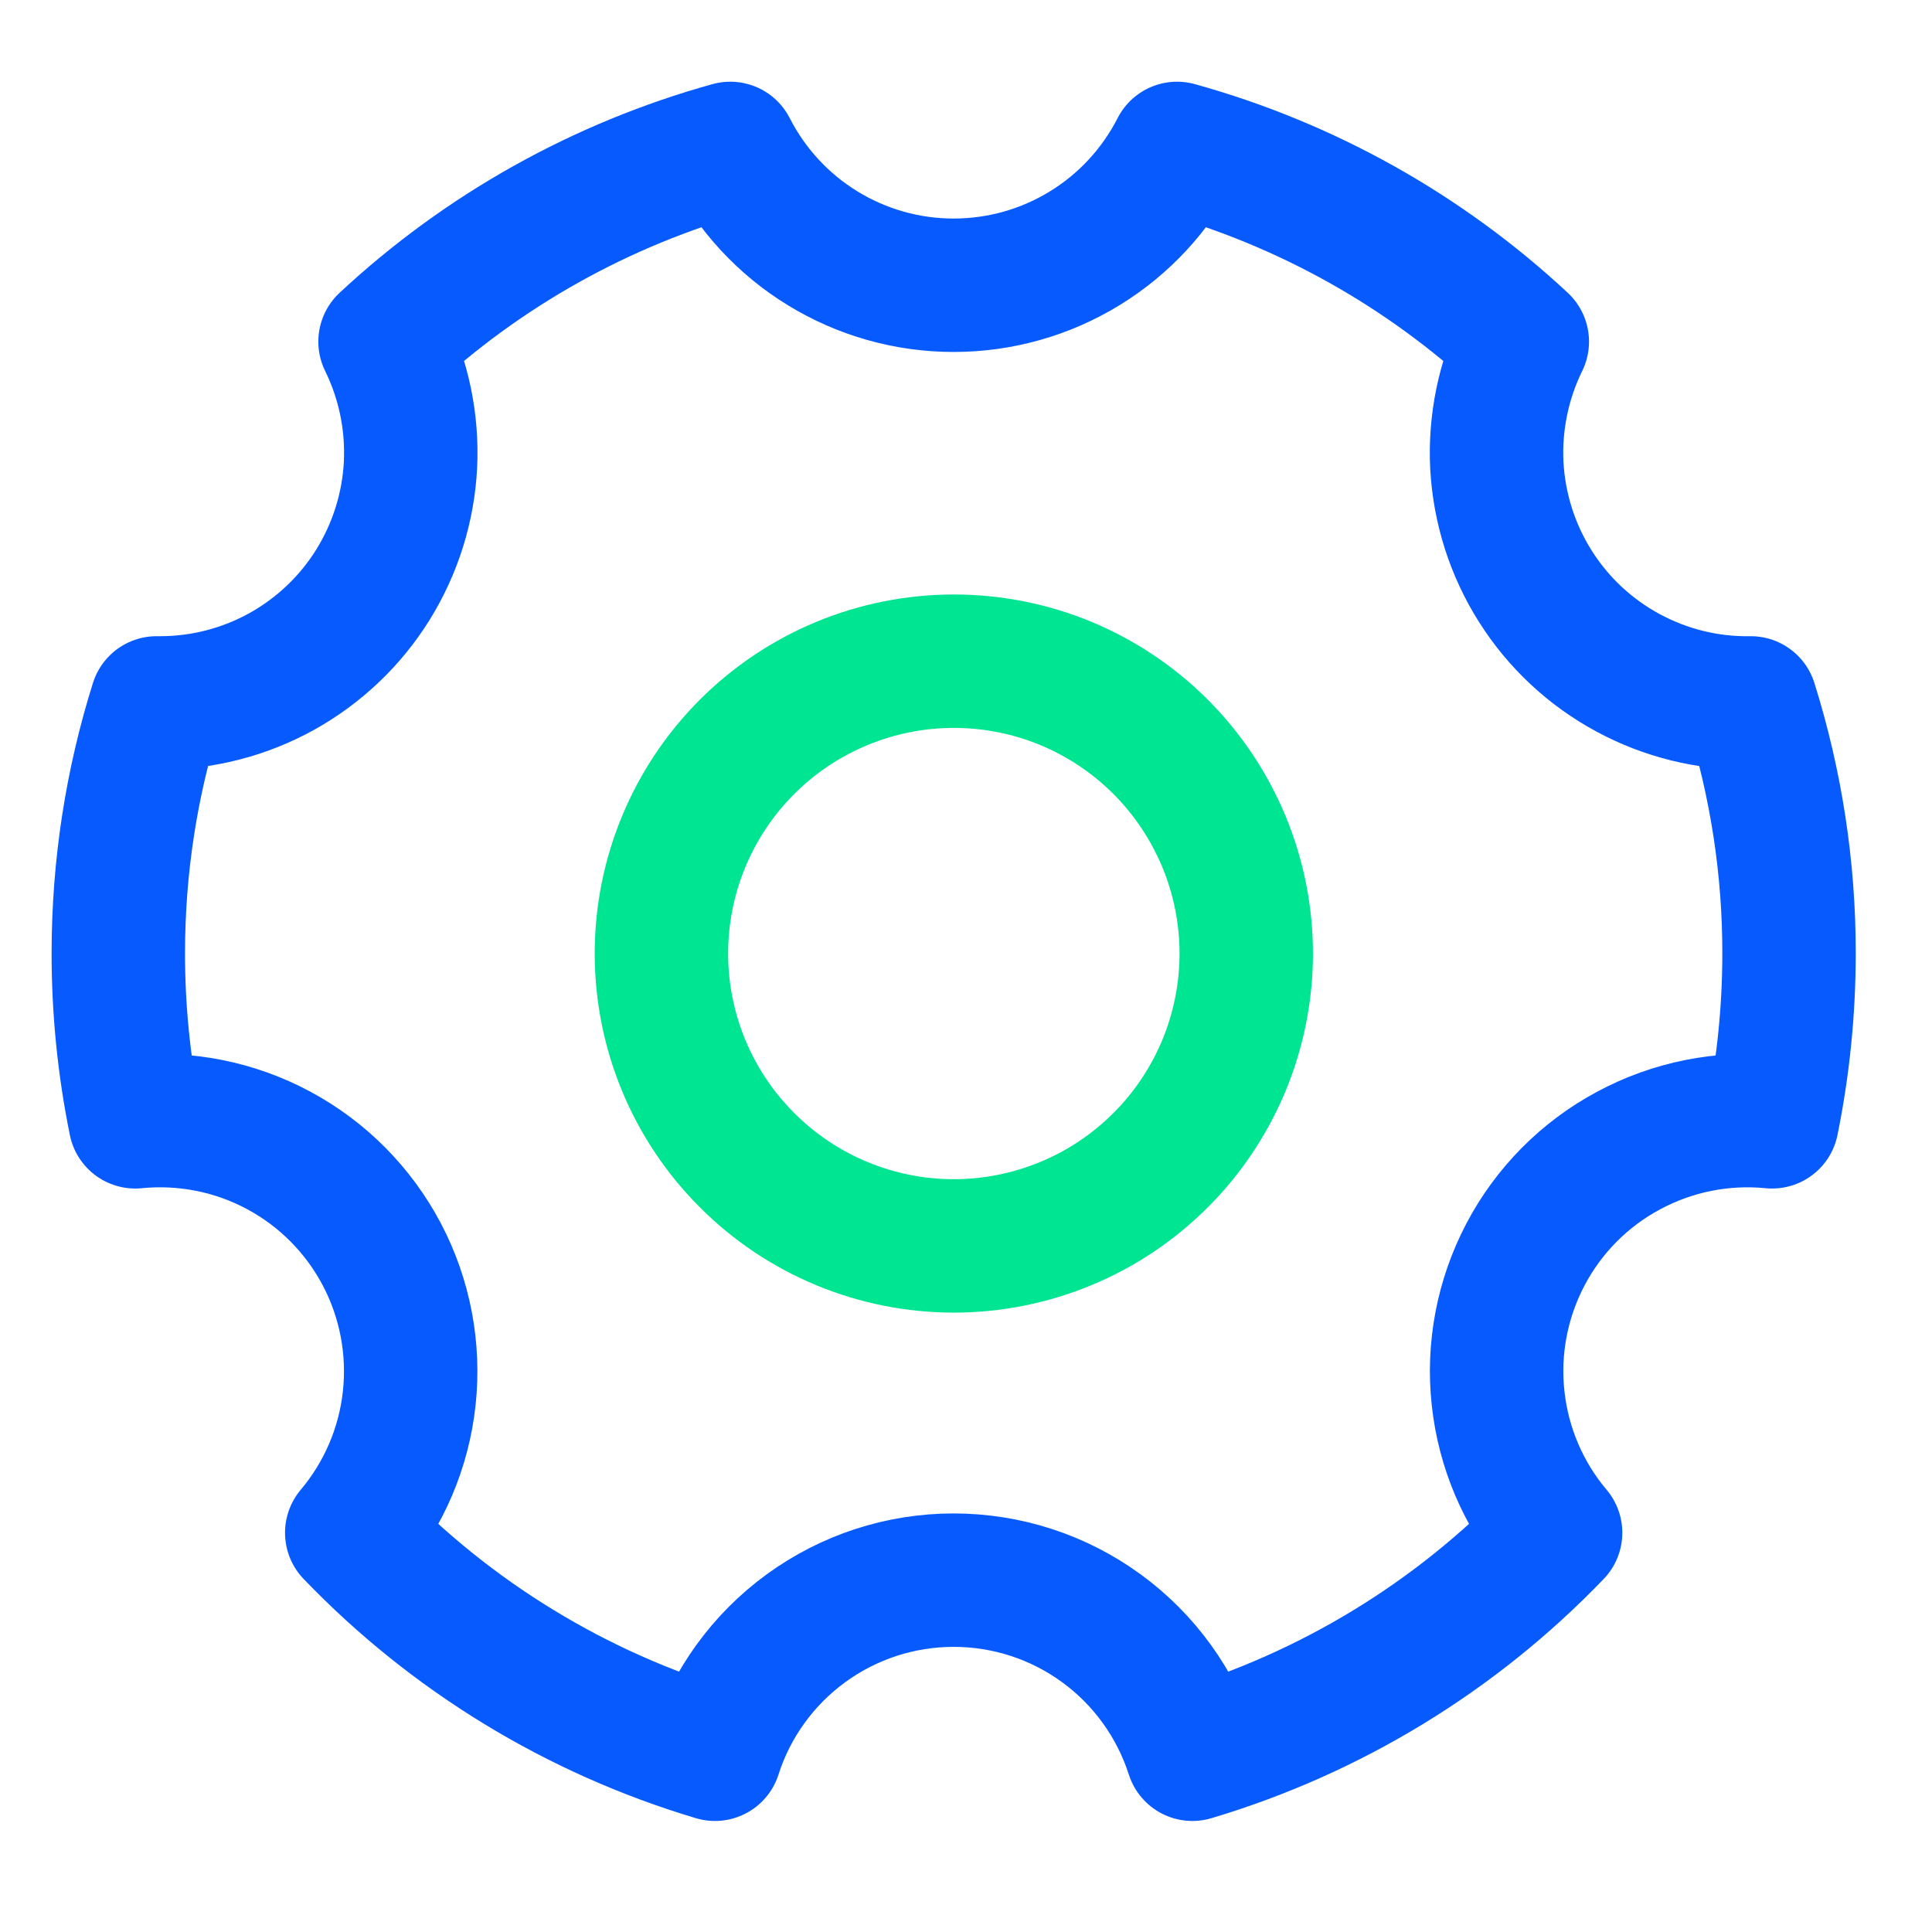 <svg width="17" height="17" viewBox="0 0 17 17" fill="none" xmlns="http://www.w3.org/2000/svg">
<path d="M6.291 15.436C5.075 15.073 3.974 14.402 3.095 13.487C3.378 13.151 3.554 12.739 3.601 12.303C3.648 11.866 3.564 11.426 3.36 11.038C3.155 10.649 2.84 10.331 2.453 10.123C2.067 9.915 1.627 9.828 1.19 9.871C1.091 9.384 1.041 8.888 1.041 8.39C1.041 7.622 1.159 6.881 1.378 6.185H1.409C1.783 6.185 2.152 6.09 2.48 5.908C2.807 5.726 3.083 5.464 3.281 5.146C3.479 4.827 3.593 4.464 3.612 4.09C3.63 3.715 3.553 3.342 3.388 3.006C4.249 2.204 5.291 1.621 6.426 1.306C6.611 1.668 6.892 1.973 7.239 2.185C7.586 2.398 7.985 2.51 8.391 2.51C8.798 2.51 9.197 2.398 9.544 2.185C9.891 1.973 10.172 1.668 10.357 1.306C11.492 1.621 12.534 2.204 13.395 3.006C13.229 3.345 13.152 3.721 13.171 4.097C13.192 4.474 13.308 4.84 13.51 5.159C13.711 5.478 13.992 5.74 14.323 5.919C14.655 6.099 15.028 6.191 15.405 6.185C15.629 6.899 15.743 7.642 15.742 8.39C15.742 8.898 15.69 9.393 15.593 9.871C15.156 9.828 14.716 9.916 14.33 10.124C13.943 10.331 13.627 10.65 13.423 11.038C13.219 11.426 13.134 11.867 13.182 12.303C13.229 12.739 13.405 13.152 13.688 13.487C12.809 14.402 11.708 15.073 10.492 15.436C10.349 14.991 10.069 14.603 9.692 14.328C9.314 14.052 8.859 13.904 8.391 13.904C7.924 13.904 7.469 14.052 7.091 14.328C6.714 14.603 6.433 14.991 6.291 15.436Z" stroke="#075AFD" stroke-width="1.174" stroke-linejoin="round"/>
<path d="M8.393 10.963C8.731 10.963 9.065 10.896 9.377 10.767C9.69 10.638 9.973 10.448 10.212 10.209C10.451 9.971 10.64 9.687 10.77 9.375C10.899 9.063 10.966 8.728 10.966 8.39C10.966 8.052 10.899 7.718 10.77 7.406C10.64 7.094 10.451 6.81 10.212 6.571C9.973 6.332 9.69 6.143 9.377 6.013C9.065 5.884 8.731 5.818 8.393 5.818C7.711 5.818 7.056 6.089 6.574 6.571C6.091 7.054 5.82 7.708 5.82 8.39C5.82 9.073 6.091 9.727 6.574 10.209C7.056 10.692 7.711 10.963 8.393 10.963Z" stroke="#00E592" stroke-width="1.174" stroke-linejoin="round"/>
</svg>
